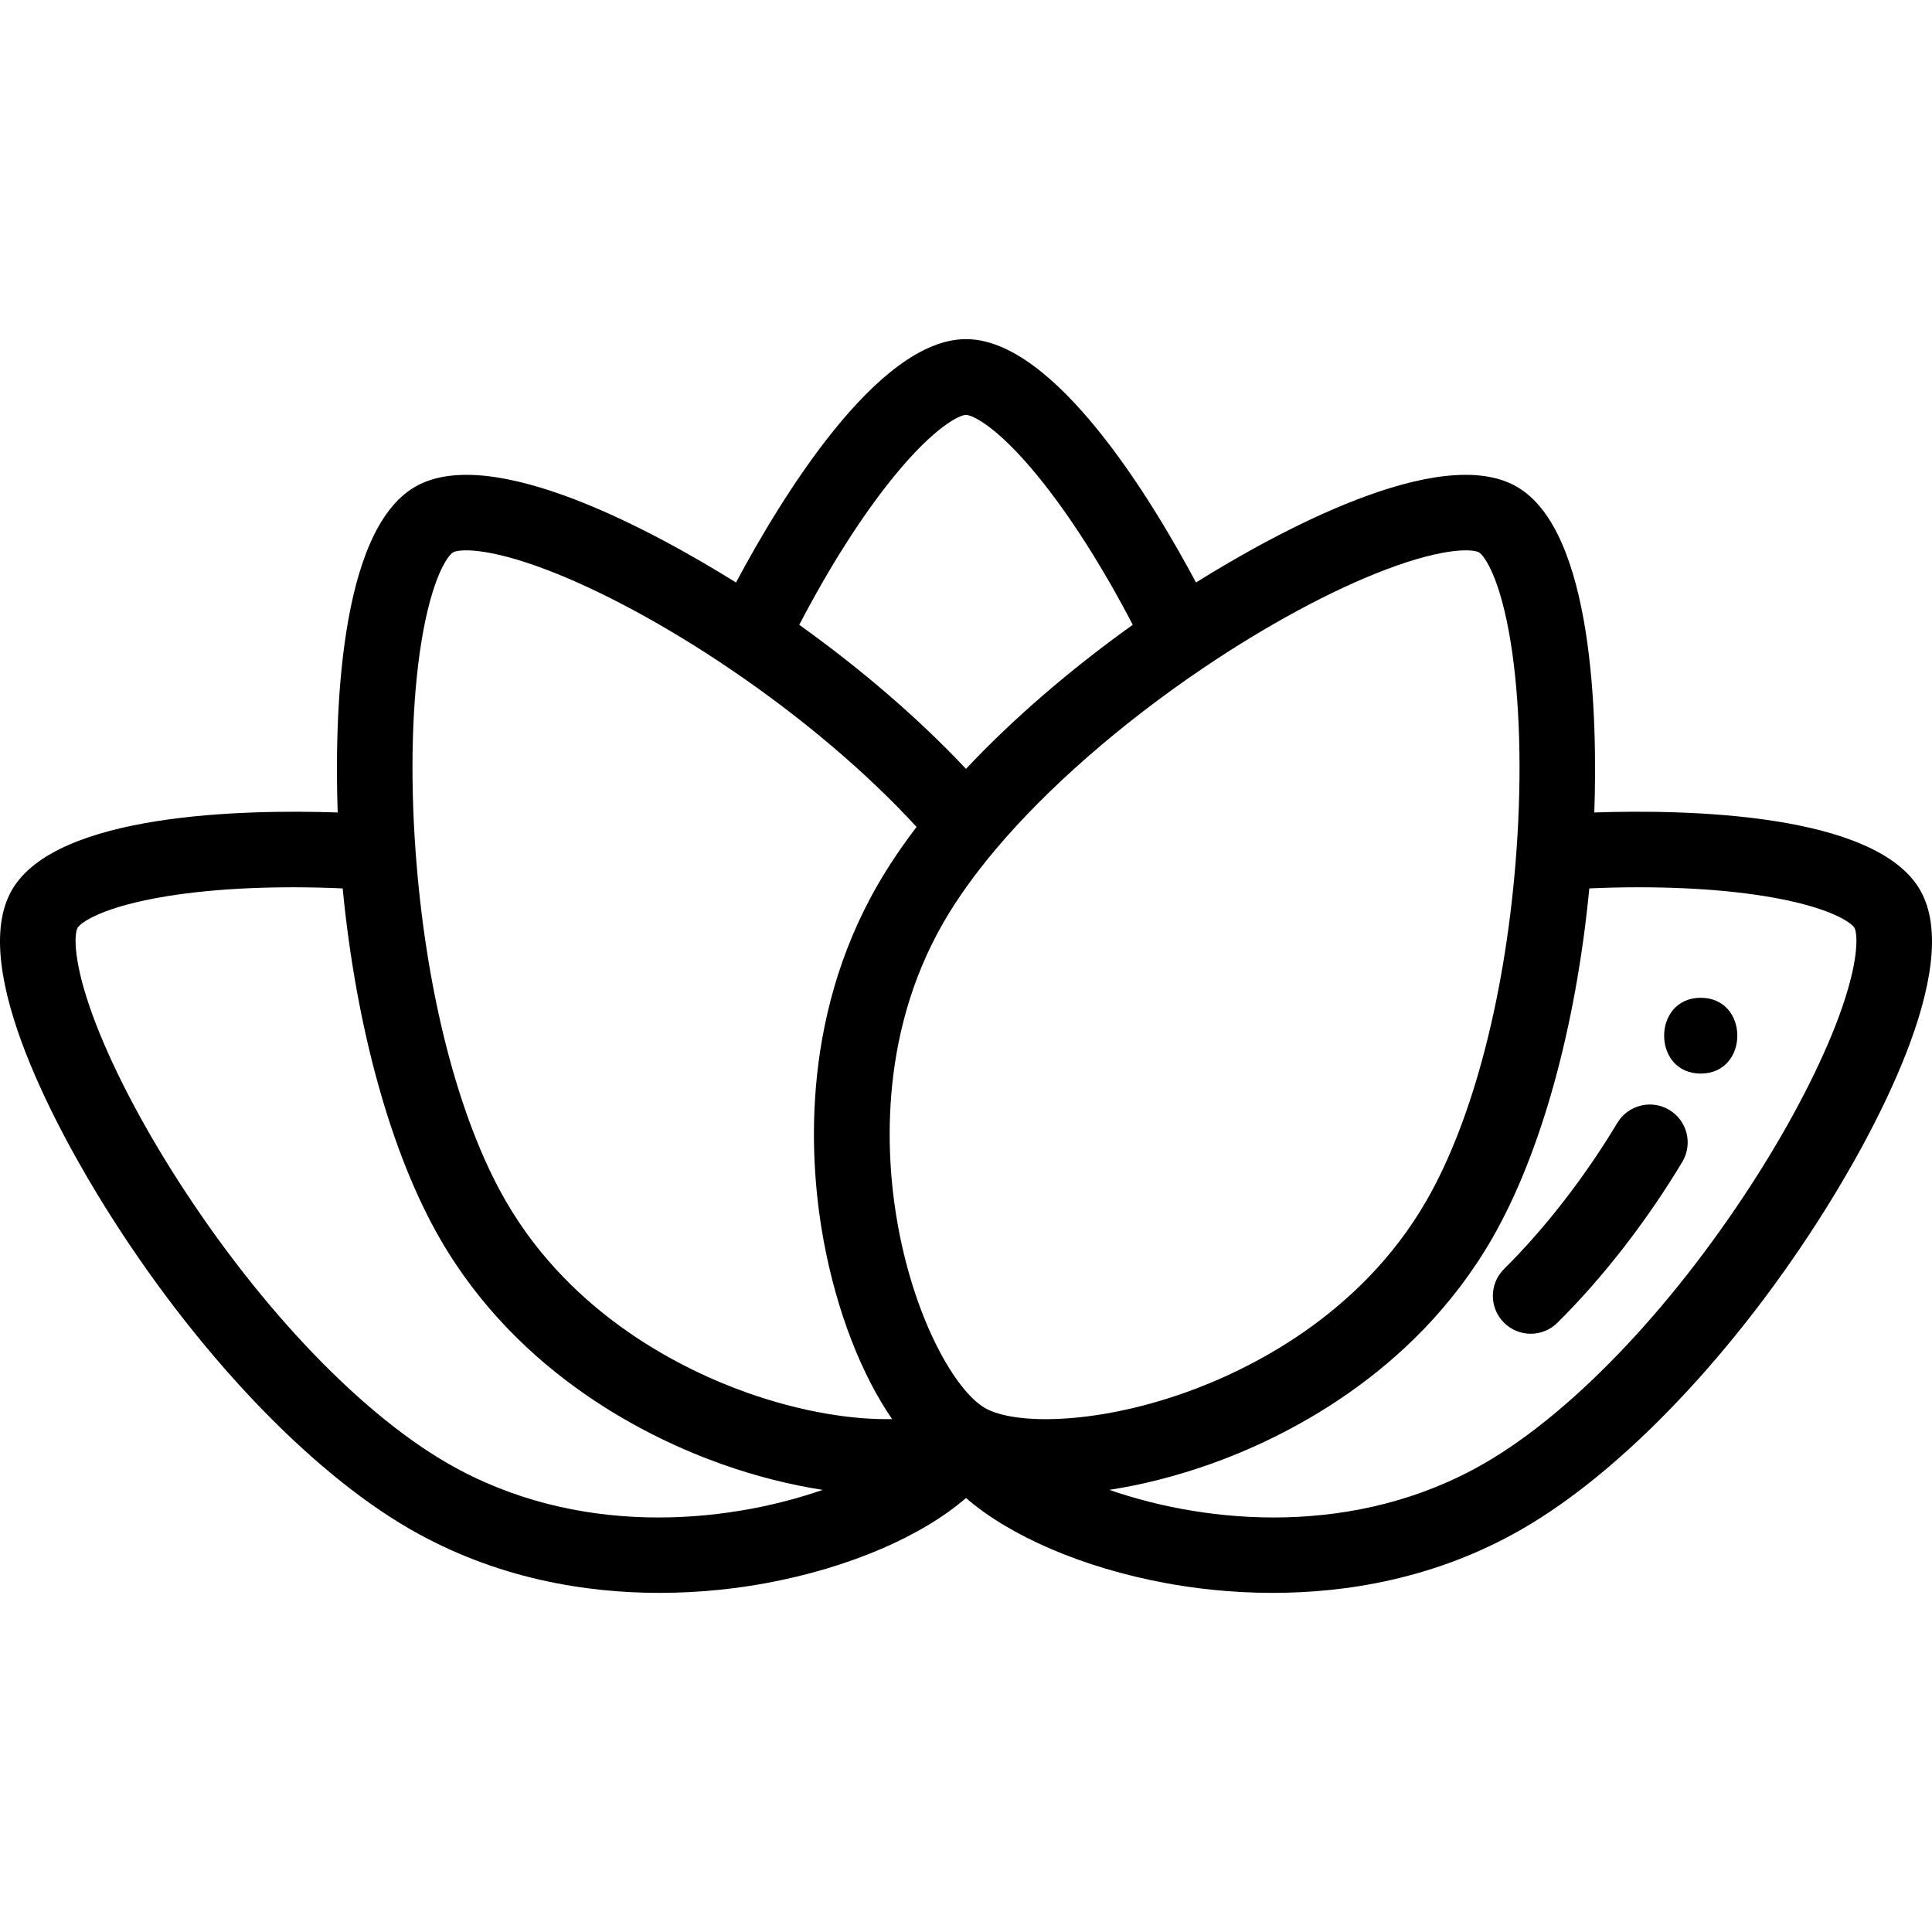<?xml version="1.0" encoding="iso-8859-1"?>
<!-- Generator: Adobe Illustrator 19.0.0, SVG Export Plug-In . SVG Version: 6.00 Build 0)  -->
<svg version="1.1" id="Capa_1" xmlns="http://www.w3.org/2000/svg" xmlns:xlink="http://www.w3.org/1999/xlink" x="0px" y="0px"
	 viewBox="0 0 512 512" style="enable-background:new 0 0 512 512;" xml:space="preserve">
<g>
	<g>
		<path d="M508.838,235.843c-11.799-20.41-61.795-21.359-86.327-20.531c0.832-24.532-0.107-74.525-20.532-86.316
			c-20.422-11.81-64.198,12.377-85.03,25.366c-11.55-21.66-37.372-64.489-60.949-64.489c-23.58,0-49.399,42.832-60.949,64.497
			c-20.829-12.991-64.592-37.179-85.025-25.377c-20.43,11.794-21.37,61.79-20.538,86.32c-24.531-0.828-74.526,0.121-86.329,20.539
			c-12.047,20.88,13.424,65.97,24.935,84.387c23.558,37.693,53.635,69.443,80.457,84.93c22.984,13.27,46.804,16.959,66.194,16.959
			c11.275,0,21.055-1.248,28.292-2.587c22.061-4.08,41.302-12.444,52.965-22.559c11.662,10.115,30.904,18.479,52.965,22.559
			c7.239,1.339,17.015,2.588,28.292,2.587c19.389,0,43.212-3.691,66.194-16.959c26.821-15.487,56.899-47.236,80.456-84.93
			C495.418,301.821,520.889,256.731,508.838,235.843z M236.842,126.335c10.951-13.438,17.543-16.38,19.16-16.38
			c1.617,0,8.209,2.943,19.16,16.38c8.343,10.238,17.084,23.969,25.029,39.242c-16.664,11.917-31.898,25.086-44.191,38.18
			c-12.291-13.093-27.536-26.27-44.187-38.171C219.758,150.309,228.499,136.575,236.842,126.335z M118.592,387.776
			c-24.107-13.919-51.572-43.146-73.468-78.181c-9.536-15.256-17.115-30.428-21.343-42.719c-4.699-13.662-3.923-19.784-3.231-20.981
			c0.809-1.401,6.656-5.638,23.769-8.403c13.037-2.108,29.297-2.813,46.494-2.056c3.568,36.891,12.829,70.374,25.819,92.88
			c20.985,36.349,55.772,53.002,74.641,59.693c9.117,3.233,18.175,5.507,26.75,6.823
			C191.742,403.96,152.672,407.453,118.592,387.776z M197.987,369.079c-16.262-5.767-46.196-20.037-63.96-50.807
			c-12.548-21.741-21.268-55.667-23.923-93.081c-1.449-20.311-0.894-39.861,1.562-55.049c2.766-17.108,7.004-22.951,8.402-23.759
			c1.399-0.809,8.577-1.556,24.779,4.604c14.384,5.467,31.592,14.763,48.459,26.176c19.007,12.849,36.357,27.563,49.593,41.985
			c-3.93,5.156-7.365,10.255-10.232,15.222c-20.991,36.354-18.019,74.809-14.38,94.495c3.466,18.746,10.029,35.452,18.129,47.208
			C226.295,376.299,212.695,374.295,197.987,369.079z M261.022,373.136c-7.667-4.426-18.329-22.727-22.988-47.922
			c-3.138-16.967-5.747-50.026,12.024-80.804c3.55-6.153,8.163-12.615,13.706-19.207c13.724-16.307,33.233-33.372,54.936-48.052
			h-0.001c16.871-11.409,34.08-20.703,48.457-26.17c16.199-6.157,23.375-5.407,24.779-4.598c1.399,0.808,5.636,6.651,8.402,23.759
			c2.456,15.188,3.011,34.738,1.563,55.053c-2.656,37.411-11.375,71.338-23.922,93.077c-17.765,30.771-47.699,45.039-63.961,50.808
			C289.868,377.644,268.687,377.561,261.022,373.136z M488.221,266.875c-4.227,12.291-11.807,27.463-21.343,42.719
			c-21.896,35.036-49.361,64.263-73.467,78.181c-34.081,19.676-73.149,16.182-99.431,7.053c8.575-1.315,17.633-3.59,26.749-6.822
			c18.869-6.691,53.656-23.344,74.642-59.694c12.989-22.506,22.251-55.989,25.818-92.879c17.196-0.754,33.456-0.05,46.494,2.057
			c17.113,2.765,22.96,7.003,23.765,8.395C492.144,247.092,492.92,253.214,488.221,266.875z"/>
	</g>
</g>
<g>
	<g>
		<path d="M442.377,294.139c-4.756-2.85-10.923-1.308-13.775,3.45c-8.564,14.285-19.218,28.024-30,38.686
			c-3.943,3.899-3.979,10.257-0.08,14.2c1.964,1.987,4.552,2.981,7.14,2.981c2.55,0,5.103-0.966,7.06-2.902
			c11.944-11.81,23.701-26.953,33.105-42.64C448.677,303.159,447.133,296.992,442.377,294.139z"/>
	</g>
</g>
<g>
	<g>
		<path d="M450.711,264.425c-12.922,0-12.943,20.082,0,20.082C463.632,284.507,463.653,264.425,450.711,264.425z"/>
	</g>
</g>
<g>
</g>
<g>
</g>
<g>
</g>
<g>
</g>
<g>
</g>
<g>
</g>
<g>
</g>
<g>
</g>
<g>
</g>
<g>
</g>
<g>
</g>
<g>
</g>
<g>
</g>
<g>
</g>
<g>
</g>
</svg>
